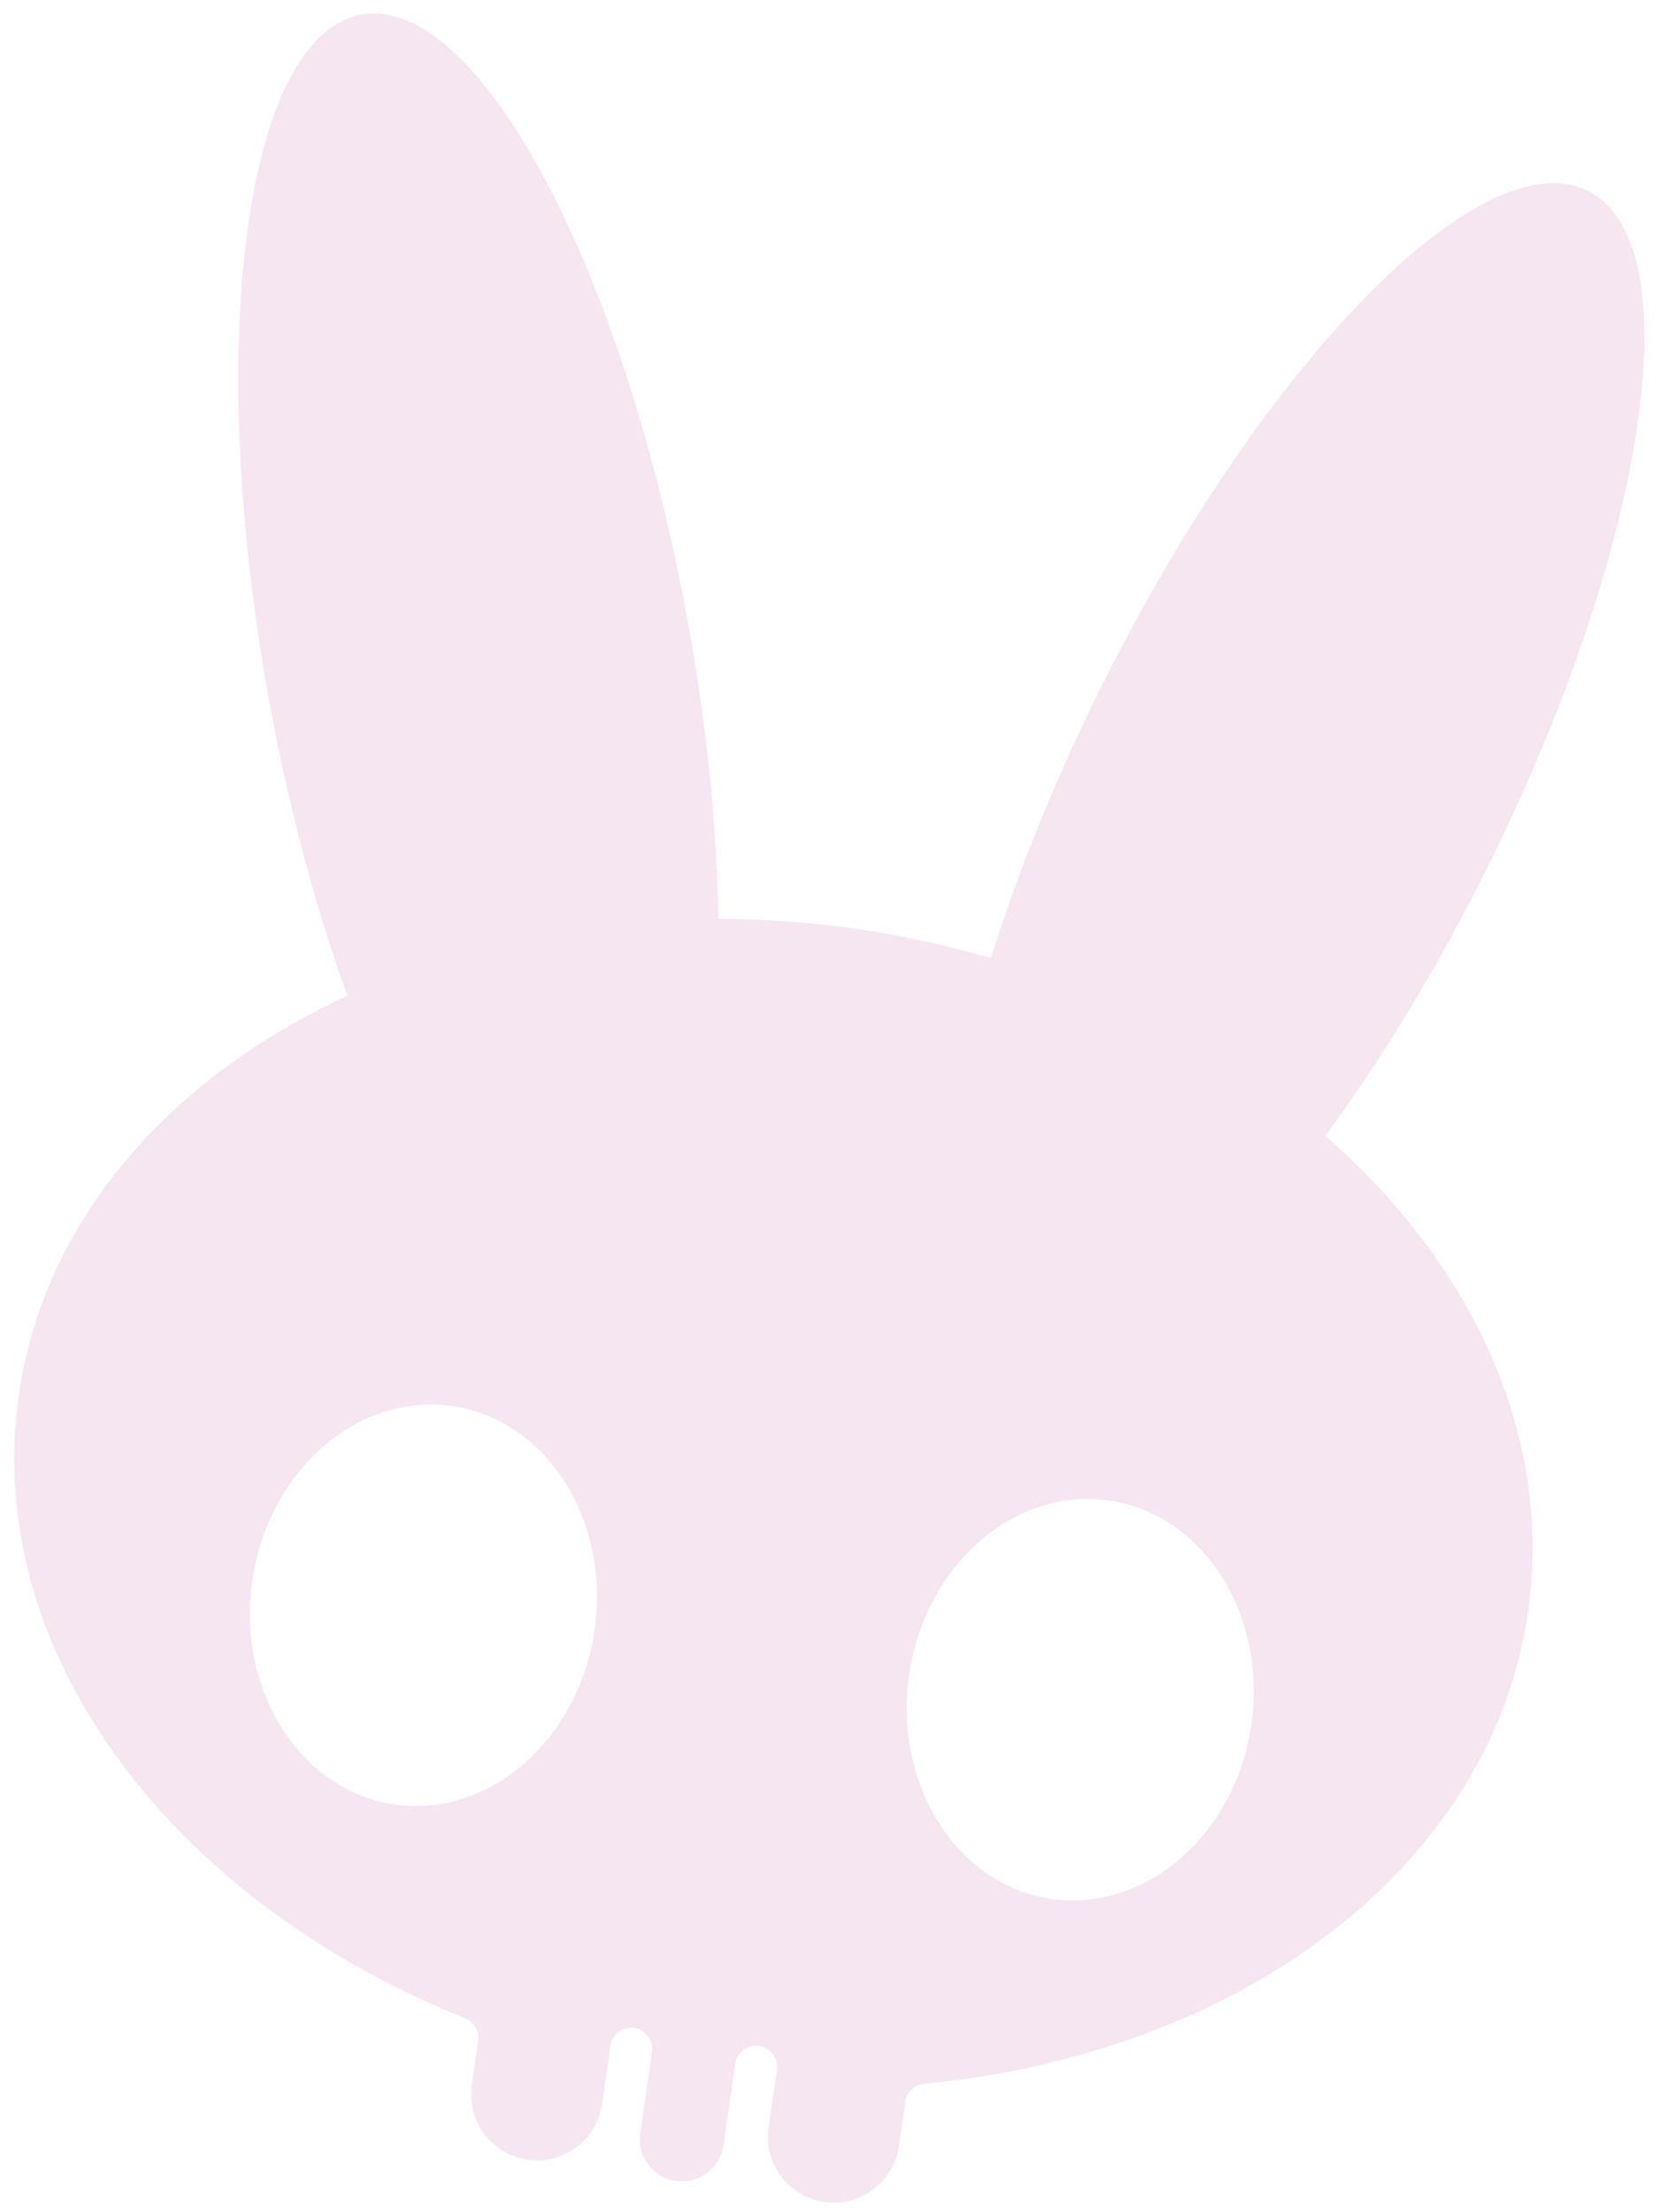 <?xml version="1.0" encoding="UTF-8"?>
<svg id="Layer_1" data-name="Layer 1" xmlns="http://www.w3.org/2000/svg" viewBox="0 0 86.36 115.25">
  <defs>
    <style>
      .cls-1 {
        fill: #cd83bc;
        opacity: .2;
      }
    </style>
  </defs>
  <path class="cls-1" d="m69.06,59.2c2.86-3.89,5.71-8.52,8.29-13.67,8.48-16.9,10.9-32.83,5.42-35.58-5.48-2.75-16.8,8.72-25.27,25.62-2.49,4.97-4.45,9.85-5.85,14.34-2.26-.65-4.61-1.17-7.03-1.52s-4.83-.51-7.18-.52c-.08-4.7-.58-9.94-1.58-15.4C32.49,13.86,24.86-.33,18.83.76c-6.03,1.09-8.19,17.06-4.82,35.66,1.03,5.66,2.45,10.91,4.1,15.45-9.26,4.27-15.82,11.68-17.13,20.81-1.92,13.36,7.95,26.33,23.26,32.46.47.19.76.67.68,1.17l-.33,2.32c-.27,1.88,1.03,3.61,2.91,3.88s3.61-1.03,3.88-2.91l.43-3.02c.09-.6.64-1.02,1.24-.93s1.02.64.93,1.24l-.61,4.25c-.17,1.2.66,2.31,1.86,2.48s2.31-.66,2.48-1.86l.61-4.25c.09-.6.64-1.02,1.24-.93s1.02.64.93,1.24l-.43,3.02c-.27,1.88,1.03,3.61,2.91,3.88h0c1.88.27,3.61-1.03,3.88-2.91l.33-2.32c.07-.5.48-.88.99-.93,16.42-1.57,29.55-11.23,31.47-24.59,1.31-9.14-2.89-18.09-10.57-24.8Zm-14.25,39.73c-4.93-.71-8.25-5.93-7.43-11.66s5.49-9.8,10.41-9.1,8.25,5.93,7.43,11.66-5.49,9.8-10.41,9.1Zm-41.66-16.58c.82-5.73,5.49-9.8,10.41-9.1,4.93.71,8.25,5.93,7.43,11.66-.82,5.73-5.49,9.8-10.41,9.1-4.93-.71-8.25-5.93-7.43-11.66Z"/>
</svg>
